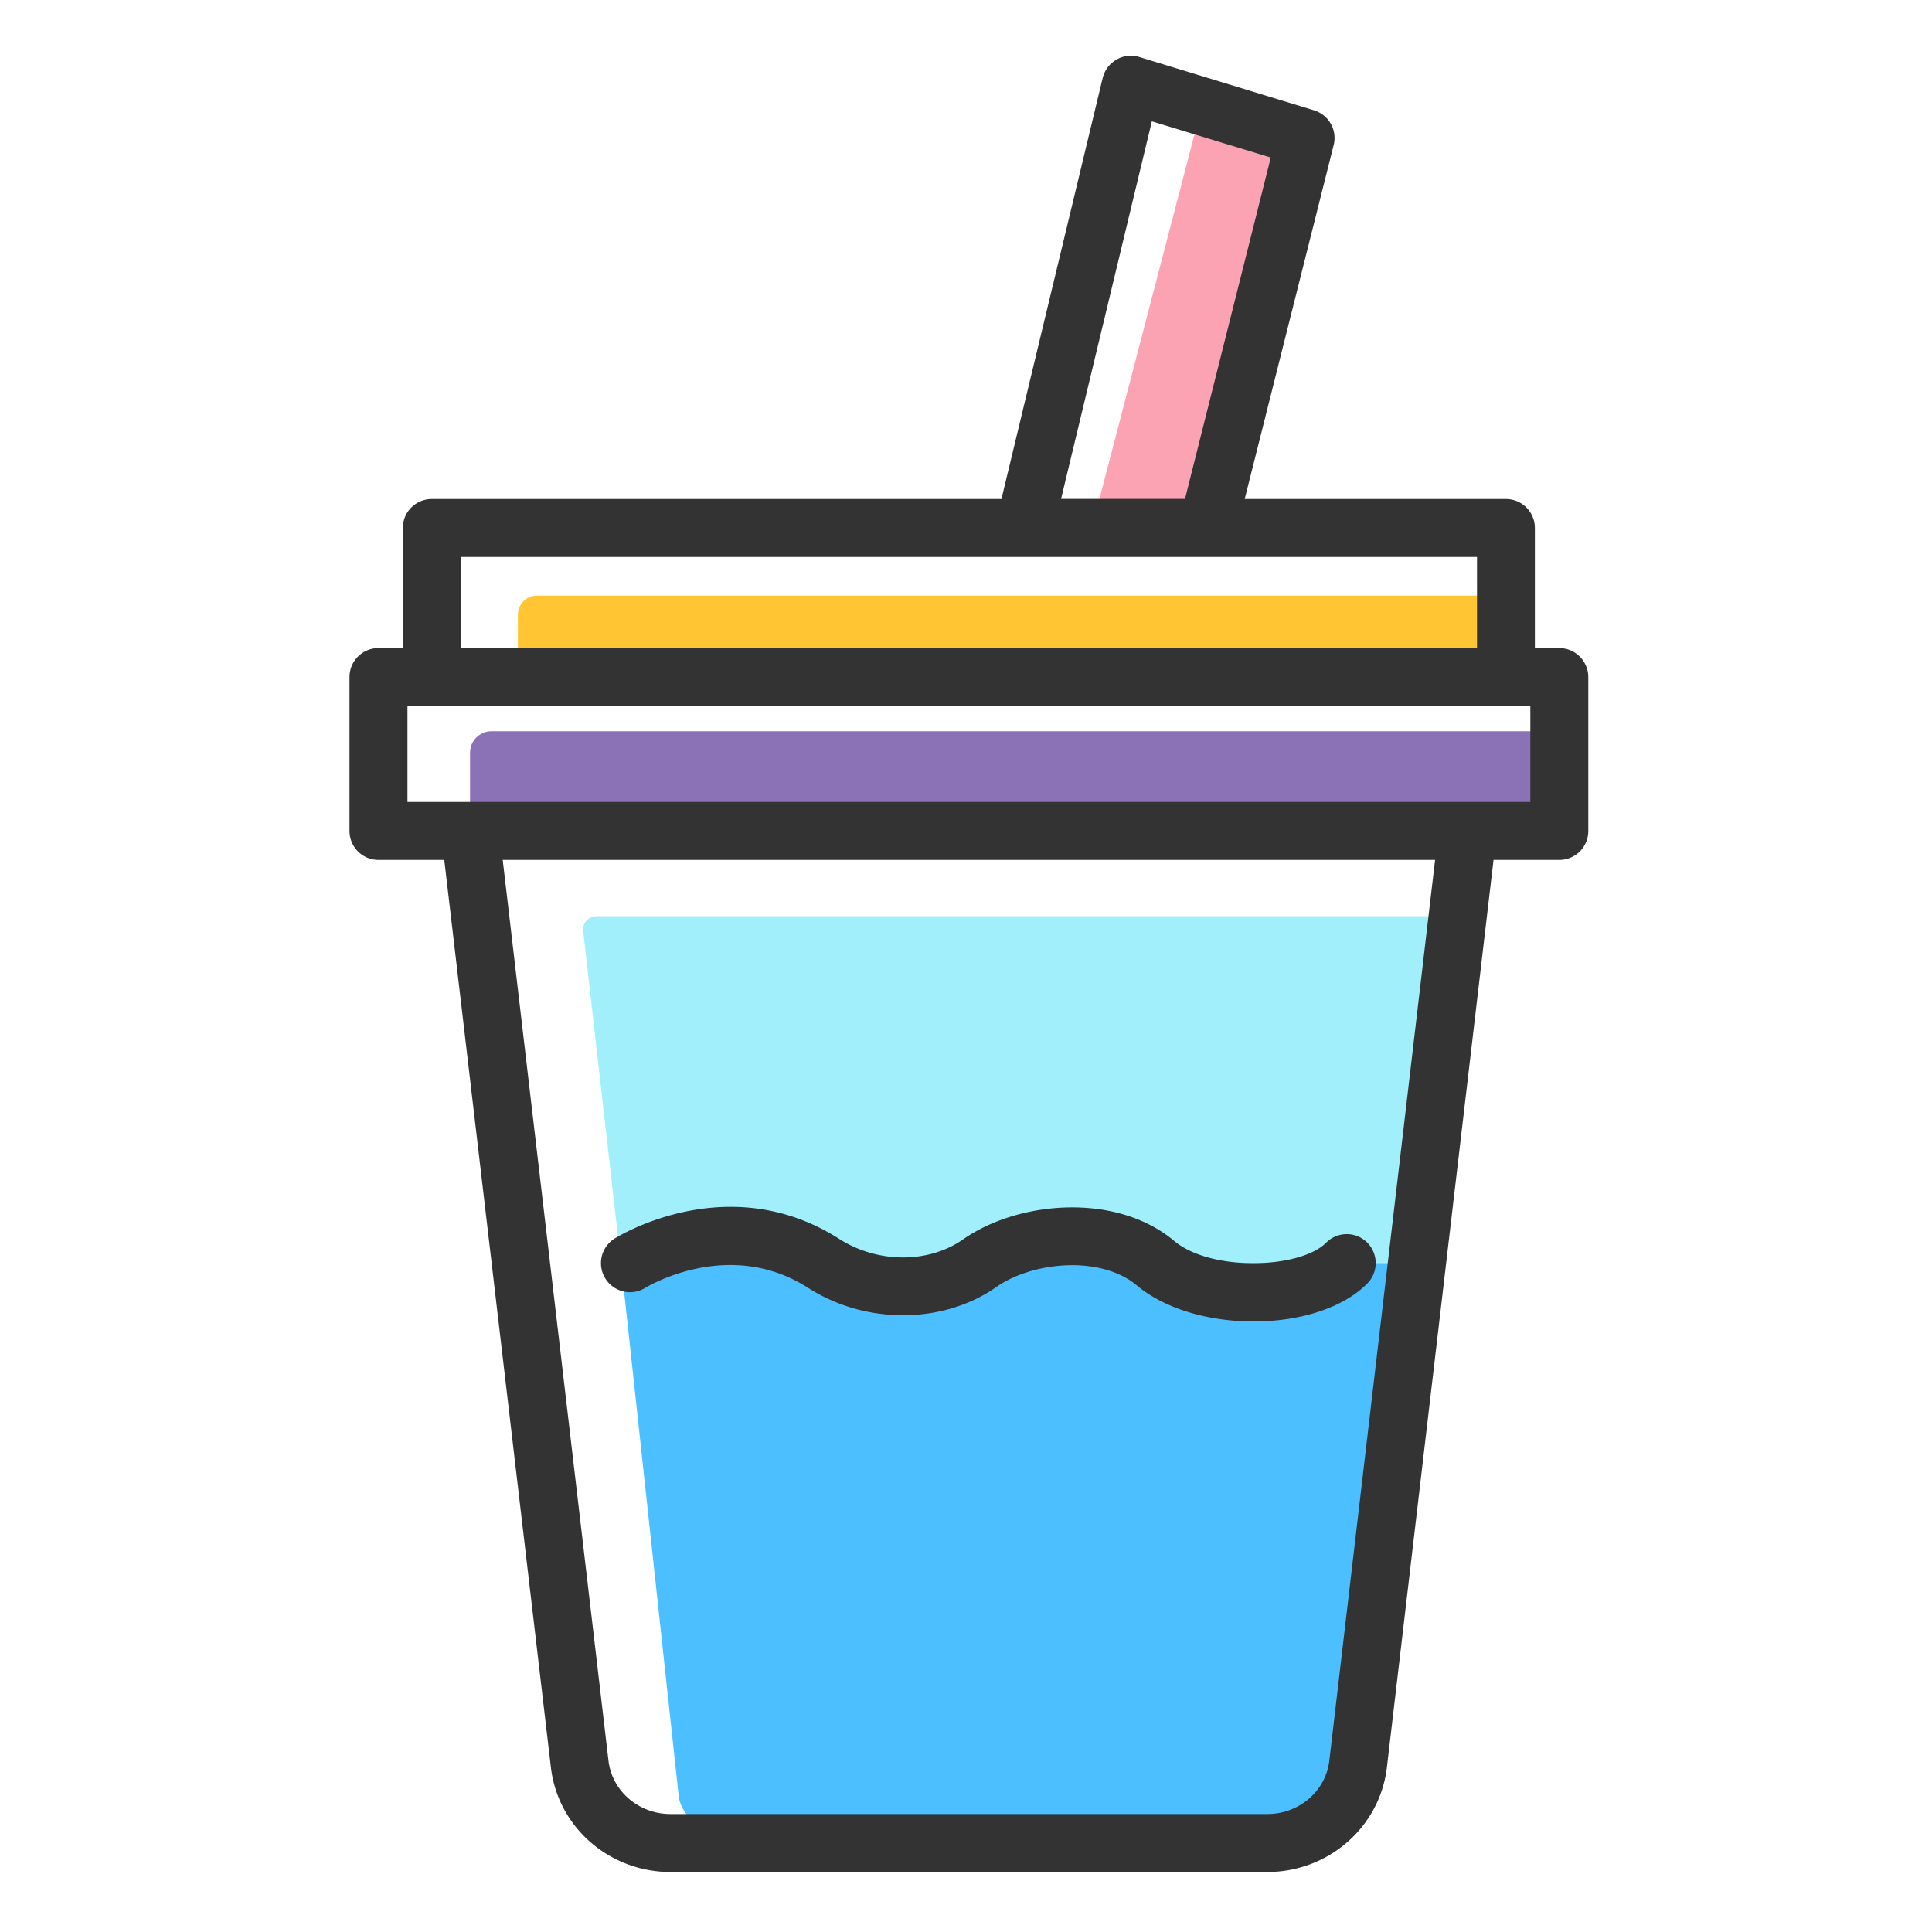 <?xml version="1.0" standalone="no"?><!DOCTYPE svg PUBLIC "-//W3C//DTD SVG 1.1//EN" "http://www.w3.org/Graphics/SVG/1.1/DTD/svg11.dtd"><svg t="1663991050554" class="icon" viewBox="0 0 1024 1024" version="1.1" xmlns="http://www.w3.org/2000/svg" p-id="1943" xmlns:xlink="http://www.w3.org/1999/xlink" width="128" height="128"><path d="M815.053 440.422H260.506c-6.298 0-11.366-5.069-11.366-11.366v-30.106c0-6.298 5.069-11.366 11.366-11.366h554.547c6.298 0 11.366 5.069 11.366 11.366v30.106c0 6.246-5.069 11.366-11.366 11.366z" fill="#8B71B5" p-id="1944"></path><path d="M800.922 352.87v-27.034c0-5.632-4.557-10.138-10.138-10.138H284.621c-5.632 0-10.138 4.557-10.138 10.138v27.034c0 5.632 4.557 10.138 10.138 10.138h506.163c5.581 0 10.138-4.506 10.138-10.138z" fill="#FFC533" p-id="1945"></path><path d="M316.109 485.632c-4.25 0-7.526 3.686-7.014 7.885l50.688 445.03c2.509 21.811 20.89 38.298 42.803 38.298h280.883c21.914 0 40.294-16.486 42.803-38.298l51.61-452.915H316.109z" fill="#A2EFFC" p-id="1946"></path><path d="M329.165 669.542l30.669 283.341c2.509 13.67 20.89 23.962 42.803 23.962h280.883c21.914 0 40.294-10.291 42.803-23.962l27.699-283.341H329.165z" fill="#4BBFFF" p-id="1947"></path><path d="M636.979 56.32l55.04 16.794-51.968 206.746-60.211-4.403z" fill="#FBA3B2" p-id="1948"></path><path d="M826.419 343.501h-12.902V279.859c0-8.499-6.861-15.36-15.36-15.36h-138.445l47.155-187.597c1.997-7.936-2.56-16.026-10.394-18.432L603.853 30.208c-4.045-1.229-8.448-0.768-12.083 1.382-3.686 2.099-6.298 5.632-7.322 9.728l-53.658 223.181H228.864c-8.499 0-15.36 6.861-15.36 15.36v63.642h-12.902c-8.499 0-15.36 6.861-15.36 15.36v81.562c0 8.499 6.861 15.36 15.36 15.36h34.867l56.525 481.024c3.686 31.59 30.976 55.398 63.437 55.398h316.211c32.461 0 59.699-23.808 63.437-55.398l56.525-481.024h34.867c8.499 0 15.36-6.861 15.36-15.36V358.861a15.411 15.411 0 0 0-15.411-15.36z m-215.91-279.194l63.027 19.2-45.466 180.941h-65.69l48.128-200.141zM244.224 295.219h538.624v48.282H244.224v-48.282z m460.339 638.003c-1.894 16.128-16.026 28.262-32.922 28.262H355.43c-16.845 0-31.027-12.134-32.922-28.262L266.445 455.782h494.182l-56.064 477.44z m106.496-508.16H215.962v-50.842h595.149v50.842z" fill="#333333" p-id="1949"></path><path d="M664.422 700.416c-23.091 0-46.592-6.349-61.85-19.098-19.098-16.026-55.091-12.749-74.496 0.819-28.365 19.866-69.478 19.968-99.994 0.307-42.138-26.829-85.555-0.154-86.016 0.102a15.375 15.375 0 1 1-16.333-26.061c2.458-1.536 60.467-37.12 118.886 0.051 20.378 13.107 47.411 13.261 65.843 0.358 29.184-20.429 81.101-24.986 111.872 0.819 19.61 16.435 66.816 14.746 80.589 0.922a15.36 15.36 0 0 1 21.709-0.051 15.36 15.36 0 0 1 0.051 21.709c-13.312 13.414-36.557 20.122-60.262 20.122z" fill="#333333" p-id="1950"></path></svg>